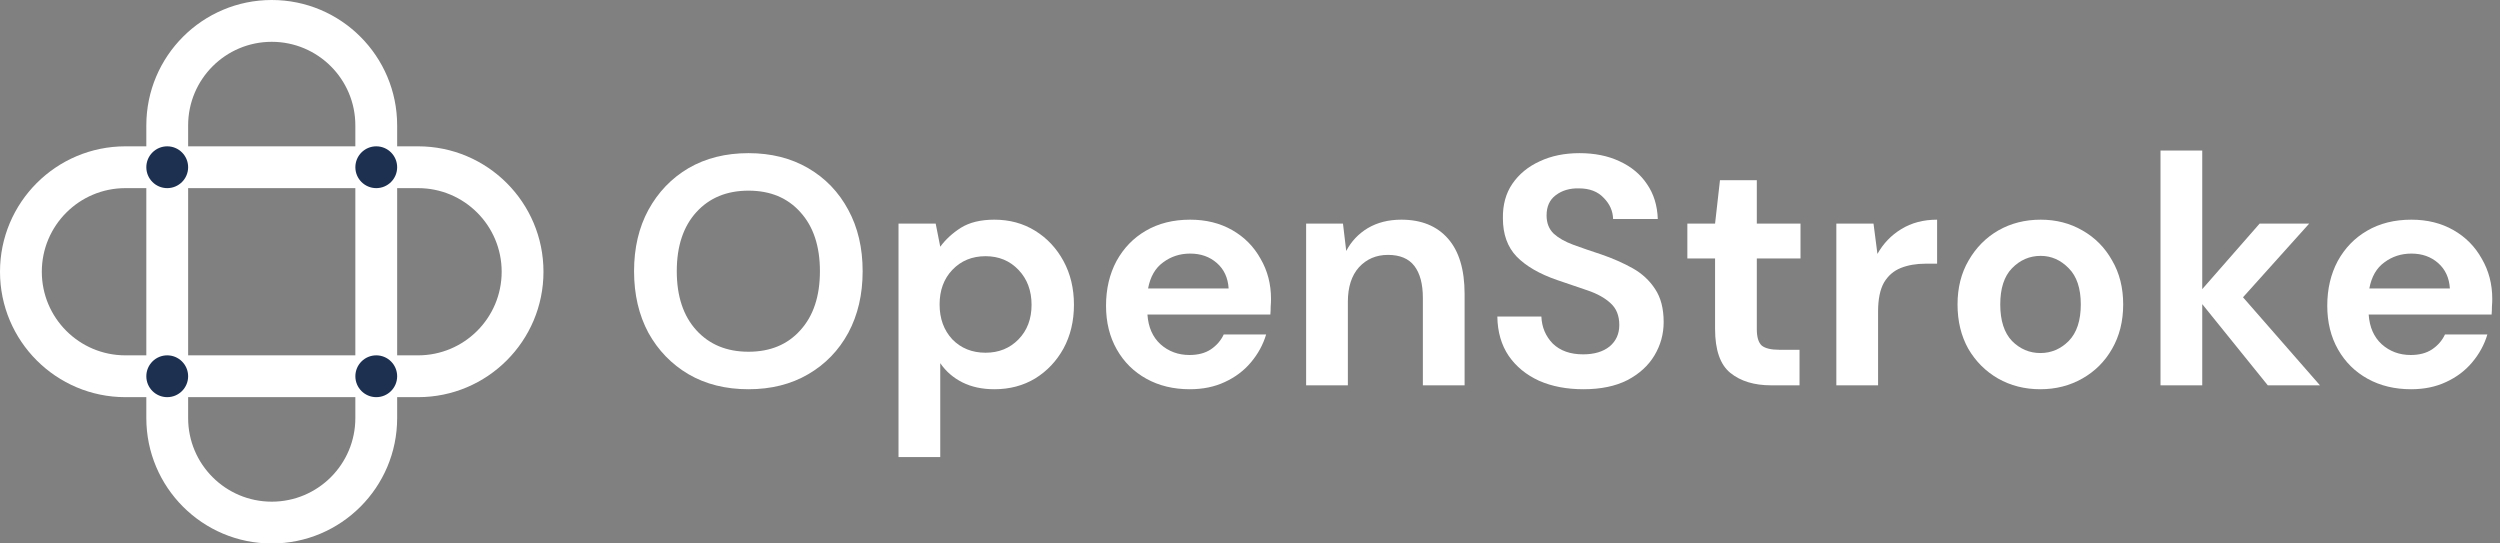 <svg width="138" height="30" viewBox="0 0 138 30" fill="none" xmlns="http://www.w3.org/2000/svg">
<rect x="0" y="0" width="138" height="30" fill="#808080" stroke="none"/>
<g id="OS" clip-path="url(#clip0_506_853)">
<g id="OpenStroke">
<path d="M41.318 21.486C40.058 21.486 38.954 21.21 38.006 20.658C37.07 20.106 36.332 19.344 35.792 18.372C35.264 17.388 35 16.254 35 14.97C35 13.686 35.264 12.558 35.792 11.586C36.332 10.602 37.07 9.834 38.006 9.282C38.954 8.73 40.058 8.454 41.318 8.454C42.566 8.454 43.664 8.73 44.612 9.282C45.56 9.834 46.298 10.602 46.826 11.586C47.354 12.558 47.618 13.686 47.618 14.97C47.618 16.254 47.354 17.388 46.826 18.372C46.298 19.344 45.56 20.106 44.612 20.658C43.664 21.21 42.566 21.486 41.318 21.486ZM41.318 19.416C42.518 19.416 43.472 19.02 44.18 18.228C44.9 17.436 45.26 16.35 45.26 14.97C45.26 13.59 44.9 12.504 44.18 11.712C43.472 10.92 42.518 10.524 41.318 10.524C40.118 10.524 39.158 10.92 38.438 11.712C37.718 12.504 37.358 13.59 37.358 14.97C37.358 16.35 37.718 17.436 38.438 18.228C39.158 19.02 40.118 19.416 41.318 19.416Z" fill="white"/>
<path d="M49.598 25.23V12.342H51.65L51.902 13.62C52.19 13.224 52.568 12.876 53.036 12.576C53.516 12.276 54.134 12.126 54.89 12.126C55.73 12.126 56.48 12.33 57.14 12.738C57.8 13.146 58.322 13.704 58.706 14.412C59.09 15.12 59.282 15.924 59.282 16.824C59.282 17.724 59.09 18.528 58.706 19.236C58.322 19.932 57.8 20.484 57.14 20.892C56.48 21.288 55.73 21.486 54.89 21.486C54.218 21.486 53.63 21.36 53.126 21.108C52.622 20.856 52.214 20.502 51.902 20.046V25.23H49.598ZM54.404 19.47C55.136 19.47 55.742 19.224 56.222 18.732C56.702 18.24 56.942 17.604 56.942 16.824C56.942 16.044 56.702 15.402 56.222 14.898C55.742 14.394 55.136 14.142 54.404 14.142C53.66 14.142 53.048 14.394 52.568 14.898C52.1 15.39 51.866 16.026 51.866 16.806C51.866 17.586 52.1 18.228 52.568 18.732C53.048 19.224 53.66 19.47 54.404 19.47Z" fill="white"/>
<path d="M65.678 21.486C64.778 21.486 63.98 21.294 63.285 20.91C62.589 20.526 62.042 19.986 61.647 19.29C61.251 18.594 61.053 17.79 61.053 16.878C61.053 15.954 61.245 15.132 61.629 14.412C62.025 13.692 62.565 13.134 63.248 12.738C63.944 12.33 64.76 12.126 65.697 12.126C66.573 12.126 67.347 12.318 68.019 12.702C68.691 13.086 69.213 13.614 69.585 14.286C69.969 14.946 70.16 15.684 70.16 16.5C70.16 16.632 70.154 16.77 70.142 16.914C70.142 17.058 70.136 17.208 70.124 17.364H63.339C63.386 18.06 63.627 18.606 64.058 19.002C64.502 19.398 65.037 19.596 65.66 19.596C66.129 19.596 66.519 19.494 66.831 19.29C67.154 19.074 67.394 18.798 67.55 18.462H69.891C69.722 19.026 69.441 19.542 69.044 20.01C68.66 20.466 68.18 20.826 67.605 21.09C67.04 21.354 66.398 21.486 65.678 21.486ZM65.697 13.998C65.132 13.998 64.635 14.16 64.203 14.484C63.77 14.796 63.495 15.276 63.374 15.924H67.82C67.784 15.336 67.569 14.868 67.172 14.52C66.776 14.172 66.284 13.998 65.697 13.998Z" fill="white"/>
<path d="M72.098 21.27V12.342H74.132L74.312 13.854C74.588 13.326 74.984 12.906 75.5 12.594C76.028 12.282 76.646 12.126 77.354 12.126C78.458 12.126 79.316 12.474 79.928 13.17C80.54 13.866 80.846 14.886 80.846 16.23V21.27H78.542V16.446C78.542 15.678 78.386 15.09 78.074 14.682C77.762 14.274 77.276 14.07 76.616 14.07C75.968 14.07 75.434 14.298 75.014 14.754C74.606 15.21 74.402 15.846 74.402 16.662V21.27H72.098Z" fill="white"/>
<path d="M87.406 21.486C86.481 21.486 85.665 21.33 84.957 21.018C84.249 20.694 83.692 20.238 83.284 19.65C82.876 19.05 82.665 18.324 82.653 17.472H85.084C85.108 18.06 85.317 18.558 85.713 18.966C86.121 19.362 86.68 19.56 87.388 19.56C87.999 19.56 88.486 19.416 88.846 19.128C89.206 18.828 89.385 18.432 89.385 17.94C89.385 17.424 89.224 17.022 88.9 16.734C88.588 16.446 88.168 16.212 87.639 16.032C87.112 15.852 86.547 15.66 85.948 15.456C84.975 15.12 84.231 14.688 83.716 14.16C83.212 13.632 82.96 12.93 82.96 12.054C82.948 11.31 83.121 10.674 83.481 10.146C83.853 9.606 84.358 9.192 84.993 8.904C85.629 8.604 86.362 8.454 87.189 8.454C88.029 8.454 88.767 8.604 89.403 8.904C90.052 9.204 90.555 9.624 90.915 10.164C91.287 10.704 91.486 11.346 91.51 12.09H89.043C89.031 11.646 88.858 11.256 88.522 10.92C88.198 10.572 87.742 10.398 87.153 10.398C86.65 10.386 86.224 10.512 85.876 10.776C85.54 11.028 85.371 11.4 85.371 11.892C85.371 12.312 85.504 12.648 85.767 12.9C86.031 13.14 86.391 13.344 86.847 13.512C87.303 13.68 87.826 13.86 88.413 14.052C89.037 14.268 89.608 14.52 90.124 14.808C90.639 15.096 91.053 15.48 91.365 15.96C91.677 16.428 91.834 17.034 91.834 17.778C91.834 18.438 91.665 19.05 91.329 19.614C90.993 20.178 90.496 20.634 89.835 20.982C89.175 21.318 88.365 21.486 87.406 21.486Z" fill="white"/>
<path d="M97.768 21.27C96.832 21.27 96.082 21.042 95.518 20.586C94.954 20.13 94.672 19.32 94.672 18.156V14.268H93.142V12.342H94.672L94.942 9.948H96.976V12.342H99.388V14.268H96.976V18.174C96.976 18.606 97.066 18.906 97.246 19.074C97.438 19.23 97.762 19.308 98.218 19.308H99.334V21.27H97.768Z" fill="white"/>
<path d="M101.366 21.27V12.342H103.418L103.634 14.016C103.958 13.44 104.396 12.984 104.948 12.648C105.512 12.3 106.172 12.126 106.928 12.126V14.556H106.28C105.776 14.556 105.326 14.634 104.93 14.79C104.534 14.946 104.222 15.216 103.994 15.6C103.778 15.984 103.67 16.518 103.67 17.202V21.27H101.366Z" fill="white"/>
<path d="M112.628 21.486C111.764 21.486 110.984 21.288 110.288 20.892C109.604 20.496 109.058 19.95 108.65 19.254C108.254 18.546 108.056 17.73 108.056 16.806C108.056 15.882 108.26 15.072 108.668 14.376C109.076 13.668 109.622 13.116 110.306 12.72C111.002 12.324 111.782 12.126 112.646 12.126C113.498 12.126 114.266 12.324 114.95 12.72C115.646 13.116 116.192 13.668 116.588 14.376C116.996 15.072 117.2 15.882 117.2 16.806C117.2 17.73 116.996 18.546 116.588 19.254C116.192 19.95 115.646 20.496 114.95 20.892C114.254 21.288 113.48 21.486 112.628 21.486ZM112.628 19.488C113.228 19.488 113.75 19.266 114.194 18.822C114.638 18.366 114.86 17.694 114.86 16.806C114.86 15.918 114.638 15.252 114.194 14.808C113.75 14.352 113.234 14.124 112.646 14.124C112.034 14.124 111.506 14.352 111.062 14.808C110.63 15.252 110.414 15.918 110.414 16.806C110.414 17.694 110.63 18.366 111.062 18.822C111.506 19.266 112.028 19.488 112.628 19.488Z" fill="white"/>
<path d="M119.26 21.27V8.31H121.564V15.96L124.732 12.342H127.468L123.814 16.41L128.062 21.27H125.182L121.564 16.788V21.27H119.26Z" fill="white"/>
<path d="M133.091 21.486C132.191 21.486 131.393 21.294 130.697 20.91C130.001 20.526 129.455 19.986 129.059 19.29C128.663 18.594 128.465 17.79 128.465 16.878C128.465 15.954 128.657 15.132 129.041 14.412C129.437 13.692 129.977 13.134 130.661 12.738C131.357 12.33 132.173 12.126 133.109 12.126C133.985 12.126 134.759 12.318 135.431 12.702C136.103 13.086 136.625 13.614 136.997 14.286C137.381 14.946 137.573 15.684 137.573 16.5C137.573 16.632 137.567 16.77 137.555 16.914C137.555 17.058 137.549 17.208 137.537 17.364H130.751C130.799 18.06 131.039 18.606 131.471 19.002C131.915 19.398 132.449 19.596 133.073 19.596C133.541 19.596 133.931 19.494 134.243 19.29C134.567 19.074 134.807 18.798 134.963 18.462H137.303C137.135 19.026 136.853 19.542 136.457 20.01C136.073 20.466 135.593 20.826 135.017 21.09C134.453 21.354 133.811 21.486 133.091 21.486ZM133.109 13.998C132.545 13.998 132.047 14.16 131.615 14.484C131.183 14.796 130.907 15.276 130.787 15.924H135.233C135.197 15.336 134.981 14.868 134.585 14.52C134.189 14.172 133.697 13.998 133.109 13.998Z" fill="white"/>
</g>
<path id="Rectangle 330 (Stroke)" fill-rule="evenodd" clip-rule="evenodd" d="M15 27.692C17.549 27.692 19.615 25.626 19.615 23.077L19.615 21.923L10.385 21.923L10.385 23.077C10.385 25.626 12.451 27.692 15 27.692ZM8.077 21.923L8.077 23.077C8.077 26.9 11.177 30 15 30C18.823 30 21.923 26.9 21.923 23.077L21.923 21.923L23.077 21.923C26.9 21.923 30 18.823 30 15C30 11.177 26.9 8.077 23.077 8.077L21.923 8.077L21.923 6.923C21.923 3.1 18.823 9.30269e-07 15 5.96007e-07C11.177 2.61745e-07 8.077 3.1 8.077 6.923L8.077 8.077L6.923 8.077C3.1 8.077 3.55295e-06 11.177 3.21869e-06 15C2.88443e-06 18.823 3.1 21.923 6.923 21.923L8.077 21.923ZM10.385 19.615L19.615 19.615L19.615 10.385L10.385 10.385L10.385 19.615ZM8.077 10.385L8.077 19.615L6.923 19.615C4.374 19.615 2.308 17.549 2.308 15C2.308 12.451 4.374 10.385 6.923 10.385L8.077 10.385ZM10.385 8.077L19.615 8.077L19.615 6.923C19.615 4.374 17.549 2.308 15 2.308C12.451 2.308 10.385 4.374 10.385 6.923L10.385 8.077ZM21.923 10.385L21.923 19.615L23.077 19.615C25.626 19.615 27.692 17.549 27.692 15C27.692 12.451 25.626 10.385 23.077 10.385L21.923 10.385Z" fill="white"/>
<path id="Union" fill-rule="evenodd" clip-rule="evenodd" d="M9.231 8.077C9.868 8.077 10.385 8.594 10.385 9.231C10.385 9.868 9.868 10.385 9.231 10.385C8.594 10.385 8.077 9.868 8.077 9.231C8.077 8.594 8.594 8.077 9.231 8.077ZM9.231 19.615C9.868 19.615 10.385 20.132 10.385 20.769C10.385 21.407 9.868 21.923 9.231 21.923C8.594 21.923 8.077 21.407 8.077 20.769C8.077 20.132 8.594 19.615 9.231 19.615ZM21.923 9.231C21.923 8.594 21.407 8.077 20.77 8.077C20.132 8.077 19.616 8.594 19.616 9.231C19.616 9.868 20.132 10.385 20.77 10.385C21.407 10.385 21.923 9.868 21.923 9.231ZM20.77 19.615C21.407 19.615 21.923 20.132 21.923 20.769C21.923 21.407 21.407 21.923 20.77 21.923C20.132 21.923 19.616 21.407 19.616 20.769C19.616 20.132 20.132 19.615 20.77 19.615Z" fill="#1E3050"/>
</g>
<defs>
<clipPath id="clip0_506_853">
<rect width="137.75" height="30" fill="white"/>
</clipPath>
</defs>
</svg>
